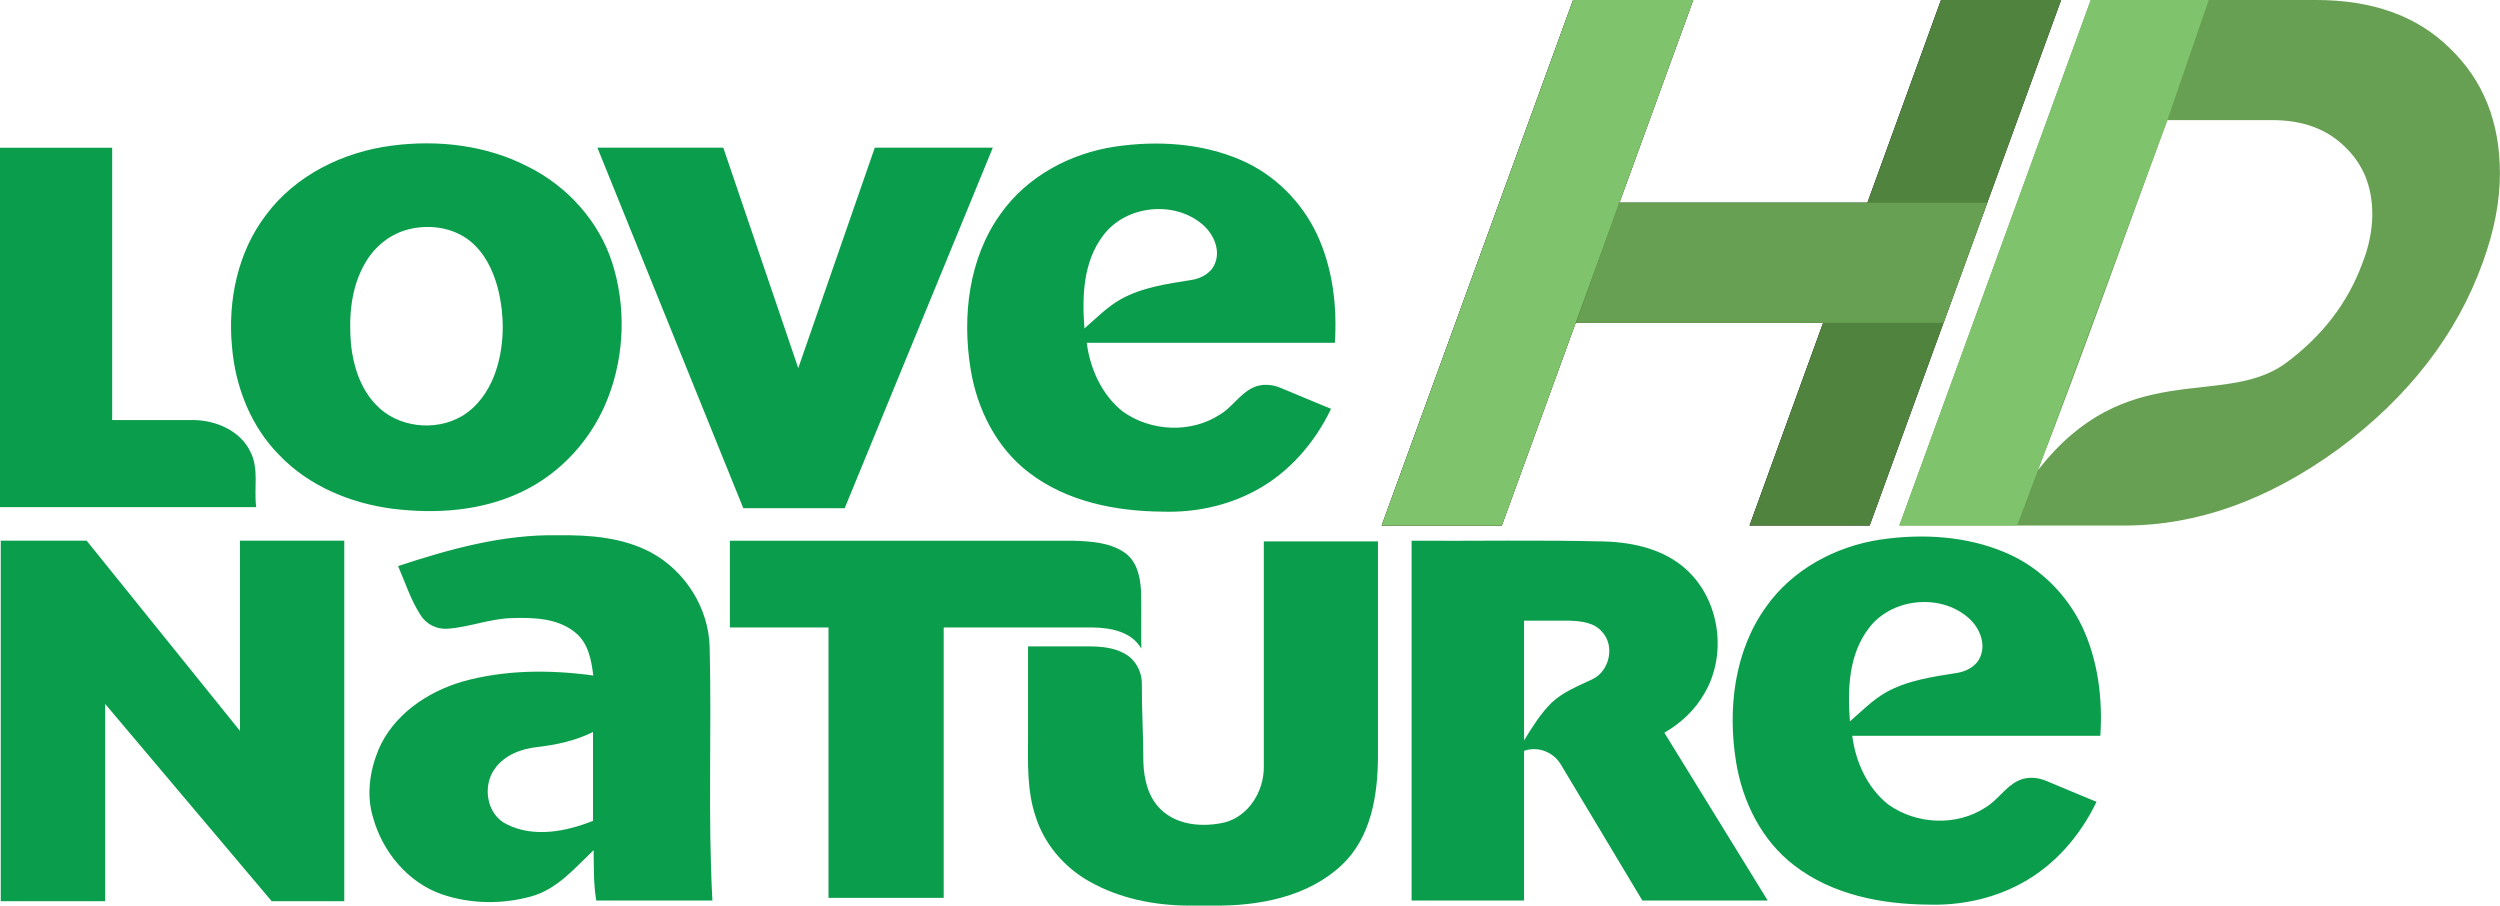 <svg width="1126.4pt" height="544.053" viewBox="0 0 1126.4 408.04" xmlns="http://www.w3.org/2000/svg">
    <g fill="#0a9d4b">
        <path d="M176.6 65.61c20.664-2.698 42.367-.231 61.065 9.368 17.758 8.733 32.108 24.5 38.178 43.43 6.228 19.565 5.593 41.28-1.759 60.454-6.986 18.49-21.116 34.282-39.033 42.746-17.977 8.634-38.58 10.039-58.133 7.62-18.918-2.454-37.702-10.185-51.05-24.145-12.886-12.958-19.871-30.923-21.35-48.95-1.941-20.75 2.602-42.72 15.463-59.452C133.317 78.813 154.8 68.408 176.6 65.61m7.23 37.787c-8.122 2.088-15.083 7.755-19.235 14.998-6.534 11.028-7.5 24.328-6.449 36.834 1.038 9.82 4.275 19.858 11.224 27.113 9.734 10.32 26.698 12.237 38.8 5.117 6.828-4.091 11.664-10.894 14.51-18.234 4.75-12.616 4.873-26.685 1.55-39.668-2.161-8.012-6.057-15.938-12.7-21.165-7.72-6.033-18.357-7.438-27.7-4.995zM502.186 66.087c19.053-2.833 39.204-1.673 57.047 6.07 14.888 6.436 27.064 18.552 34.026 33.17 7.169 15.23 9.27 32.463 8.17 49.133H489.644c1.502 11.713 6.802 23.474 16.194 30.924 12.555 9.037 30.691 9.966 43.76 1.429 5.544-3.273 8.94-9.258 14.777-12.091 4.08-2.028 8.928-1.588 13.007.195 7.45 3.066 14.85 6.29 22.337 9.294-7.376 15.389-19.113 28.945-34.306 36.981-12.69 6.779-27.21 9.807-41.549 9.331-21.091-.147-43.21-4.47-60.259-17.599-14.74-11.187-23.448-28.786-26.319-46.812-3.81-23.706-.818-49.744 13.484-69.663 11.822-16.866 31.277-27.296 51.416-30.362m-5.263 40.169c-8.965 11.883-9.417 27.491-8.318 41.72 5.252-4.556 10.186-9.637 16.28-13.105 9.783-5.46 21.068-6.998 31.974-8.732 4.397-.697 8.964-3.14 10.589-7.511 2.479-6.058-.635-12.983-5.227-17.123-12.775-11.468-35.15-9.123-45.298 4.75zM0 66.564h50.544V189.28h37.414c9.844.305 20.42 4.977 24.841 14.234 4.018 7.804 1.502 16.652 2.638 24.994H0zM269.15 66.527h56.73l33.78 99.34 34.49-99.34h53.176L380.582 228.96h-45.69zM179.36 255.048c23.34-7.694 47.52-14.412 72.301-13.874 14.18-.196 28.982.977 41.707 7.767 15.487 8.415 26.05 25.183 26.38 42.892.953 37.824-.83 76.118 1.234 113.905H268.65c-1.27-7.462-1.062-15.15-1.184-22.71-8.44 8.048-16.476 17.684-28.176 20.872-13.019 3.615-27.247 3.432-40.07-.916-15.438-5.337-26.881-19.175-31.144-34.697-3.077-10.003-1.49-20.933 2.43-30.46 6.62-15.583 21.74-25.952 37.556-30.654 19.21-5.447 39.582-5.496 59.245-2.821-.855-6.864-2.21-14.448-7.84-19.126-7.866-6.73-18.943-7.047-28.762-6.742-9.917.22-19.273 4.14-29.116 4.788-4.812.366-9.6-2.052-12.116-6.155-4.42-6.827-6.888-14.656-10.112-22.07m62.628 81.56c-7.193.744-14.692 3.639-19.015 9.696-5.728 7.792-3.786 20.701 5.312 25.074 12.201 6.167 26.747 3.297 38.899-1.527v-40.046c-7.865 3.944-16.512 5.788-25.196 6.802zM847.081 243.14c19.053-2.833 39.204-1.673 57.047 6.07 14.888 6.436 27.064 18.551 34.026 33.17 7.169 15.23 9.27 32.463 8.17 49.133H834.54c1.502 11.713 6.802 23.474 16.194 30.924 12.555 9.037 30.691 9.965 43.76 1.429 5.544-3.274 8.94-9.258 14.777-12.091 4.08-2.028 8.928-1.588 13.007.195 7.45 3.066 14.85 6.29 22.337 9.294-7.376 15.389-19.113 28.945-34.306 36.981-12.69 6.778-27.21 9.807-41.548 9.33-21.092-.146-43.21-4.47-60.26-17.598-14.74-11.187-23.448-28.786-26.318-46.812-3.81-23.706-.819-49.744 13.483-69.663 11.822-16.867 31.277-27.296 51.416-30.362m-5.263 40.169c-8.965 11.883-9.417 27.491-8.317 41.72 5.251-4.556 10.185-9.637 16.28-13.105 9.782-5.46 21.067-6.998 31.973-8.733 4.397-.696 8.965-3.138 10.589-7.51 2.48-6.058-.635-12.983-5.227-17.123-12.775-11.468-35.15-9.123-45.298 4.75z"/>
        <path d="M636.004 243.64c28.994.147 58.012-.402 86.993.33 13.02.404 26.735 3.518 36.64 12.494 15.253 13.716 18.685 38.288 8.34 55.9-4.213 7.486-10.673 13.507-18.087 17.77l46.569 75.616h-56.473l-36.664-61.169c-3.297-5.703-10.38-8.549-16.646-6.265v67.434h-50.672V243.635m50.672 36.028v53.957c3.652-5.972 7.377-11.98 12.347-16.952 5.264-4.995 12.152-7.608 18.576-10.686 7.633-3.713 10.137-15.083 4.19-21.348-3.567-4.202-9.466-4.8-14.607-4.971-6.84-.061-13.667.012-20.506 0zM.336 406.037V243.604h38.697l69.076 85.68v-85.68h47.008v162.433H122.4l-75.025-88.88v88.88zM328.847 243.629H483.66c7.926.28 16.512.75 23.217 5.477 5.374 3.86 6.888 10.809 7.218 17.037.269 8.696-.037 17.404.147 26.112-4.385-7.695-13.874-9.435-21.984-9.545H425.19V404.53h-51.905V282.71h-44.43z"/>
        <path d="M569.419 243.934h51.435v96.806c-.049 17.392-3.035 36.493-16.262 48.974-15.423 14.467-37.392 18.538-57.978 18.316h-11.212c-15.483-.11-31.11-3.232-44.658-10.927-11.346-6.388-20.384-16.988-24.231-29.495-3.798-11.43-3.352-23.62-3.316-35.49V291.24h27.815c5.362.06 10.968.574 15.718 3.273 4.764 2.577 7.707 7.914 7.731 13.275-.06 11.81.696 23.596.684 35.406.22 7.78 2.125 16.096 8 21.629 7.45 7.132 18.857 7.914 28.468 5.777 10.98-2.773 17.88-14.082 17.807-25.013z"/>
    </g>
    <path d="M708.77 0l-86.259 236.79h54.123l33.271-91.334h111.51l-33.151 91.334h54.123L928.646 0h-54.123l-33.151 91.333h-111.75L762.893 0z"/>
    <path d="M1064.46 118.39c2.932-7.442 4.397-14.771 4.397-21.988 0-12.403-4.171-22.551-12.515-30.444-8.12-7.893-18.944-11.84-32.475-11.84H976.51c-19.354 52.643-38.112 105.5-58.34 157.82 39.6-51.168 82.832-28.076 111.11-47.881 16.914-12.403 28.64-27.626 35.18-45.667zm54.123 0c-11.727 32.474-33.376 60.438-64.948 83.891-31.572 23.002-63.708 34.504-96.408 34.504h-101.48L942.006-.005h101.48c25.483 0 45.554 7.217 60.212 21.649 15.109 14.433 22.664 33.263 22.664 56.491 0 12.629-2.593 26.047-7.78 40.254z" fill="#67a052"/>
    <path d="M995.16 0zh-53.146l-86.259 236.79h53.058l9.365-24.847 58.34-157.82zm-86.347 236.79z" fill="#80c36d"/>
    <g>
        <path d="M708.8 0l-86.259 236.79h54.123l33.271-91.334h111.51l-33.151 91.334h54.123L928.676 0h-54.123l-33.151 91.333h-111.75L762.923 0z" fill="#50833d"/>
        <path d="M708.8 0l-86.259 236.79h54.123L762.923 0z" fill="#80c36d"/>
        <path d="M710.2 145.45h165.5l19.717-54.125h-165.92z" fill="#67a052"/>
    </g>
</svg>
